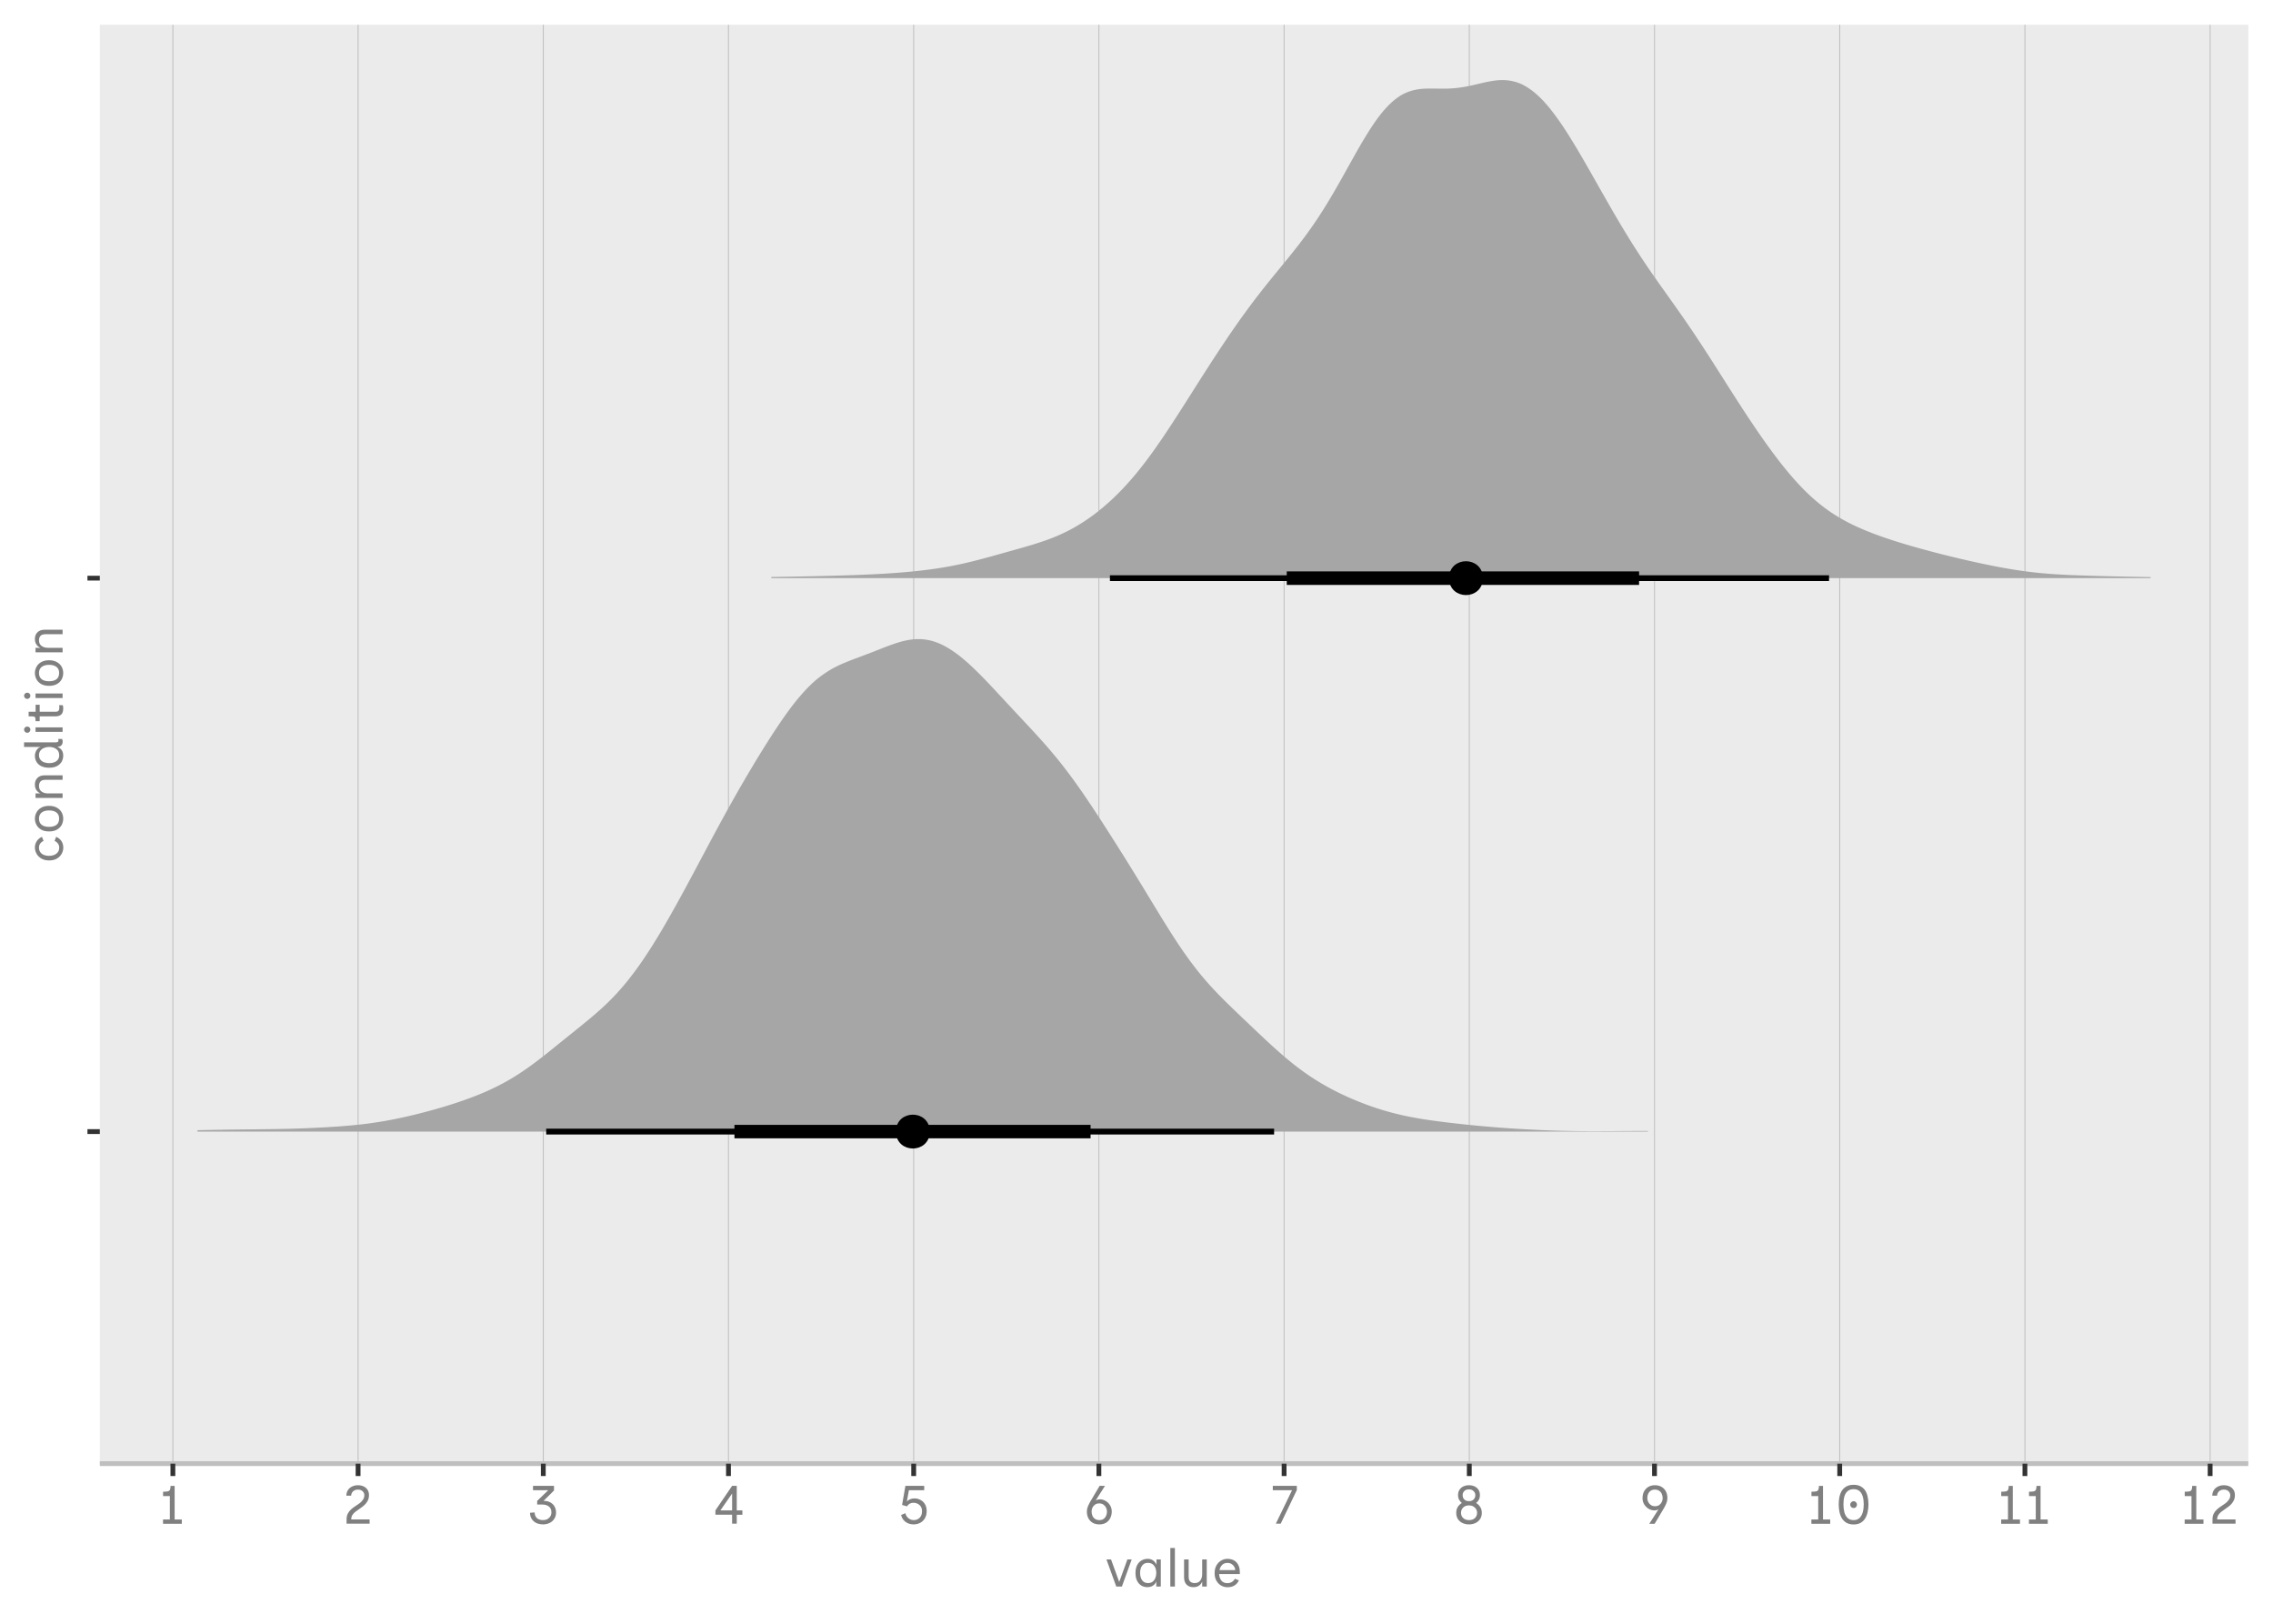 <?xml version="1.0" encoding="UTF-8"?>
<svg xmlns="http://www.w3.org/2000/svg" xmlns:xlink="http://www.w3.org/1999/xlink" width="504pt" height="360pt" viewBox="0 0 504 360" version="1.1">
<defs>
<g>
<symbol overflow="visible" id="glyph0-0">
<path style="stroke:none;" d="M 1.141 1.797 L 1.141 -8.766 L 6.641 -8.766 L 6.641 1.797 Z M 2.156 0.859 L 5.609 0.859 L 5.609 -7.828 L 2.156 -7.828 Z M 2.156 0.859 "/>
</symbol>
<symbol overflow="visible" id="glyph0-1">
<path style="stroke:none;" d="M 0.891 0 L 0.891 -0.953 L 2.406 -0.953 L 2.406 -6.141 L 0.906 -6.141 L 0.906 -7.109 C 1.383 -7.109 1.738 -7.133 1.969 -7.188 C 2.207 -7.25 2.363 -7.375 2.438 -7.562 C 2.52 -7.75 2.562 -8.023 2.562 -8.391 L 3.469 -8.391 L 3.469 -0.953 L 5.062 -0.953 L 5.062 0 Z M 0.891 0 "/>
</symbol>
<symbol overflow="visible" id="glyph0-2">
<path style="stroke:none;" d="M 0.906 -0.016 L 0.906 -0.969 C 0.906 -1.477 1 -1.91 1.188 -2.266 C 1.375 -2.617 1.613 -2.926 1.906 -3.188 C 2.207 -3.457 2.531 -3.703 2.875 -3.922 C 3.219 -4.141 3.535 -4.359 3.828 -4.578 C 4.117 -4.805 4.359 -5.062 4.547 -5.344 C 4.742 -5.625 4.844 -5.957 4.844 -6.344 C 4.844 -6.676 4.719 -6.961 4.469 -7.203 C 4.227 -7.453 3.867 -7.578 3.391 -7.578 C 3.078 -7.578 2.812 -7.508 2.594 -7.375 C 2.375 -7.25 2.207 -7.082 2.094 -6.875 C 1.977 -6.676 1.922 -6.461 1.922 -6.234 L 0.859 -6.234 C 0.859 -6.66 0.957 -7.039 1.156 -7.375 C 1.363 -7.75 1.672 -8.035 2.078 -8.234 C 2.484 -8.441 2.926 -8.547 3.406 -8.547 C 3.875 -8.547 4.289 -8.461 4.656 -8.297 C 5.031 -8.129 5.328 -7.879 5.547 -7.547 C 5.766 -7.223 5.875 -6.82 5.875 -6.344 C 5.875 -5.852 5.773 -5.43 5.578 -5.078 C 5.391 -4.723 5.148 -4.41 4.859 -4.141 C 4.566 -3.879 4.25 -3.633 3.906 -3.406 C 3.562 -3.188 3.242 -2.961 2.953 -2.734 C 2.66 -2.516 2.414 -2.258 2.219 -1.969 C 2.031 -1.688 1.938 -1.352 1.938 -0.969 L 6.016 -0.969 L 6.016 -0.016 Z M 0.906 -0.016 "/>
</symbol>
<symbol overflow="visible" id="glyph0-3">
<path style="stroke:none;" d="M 3.594 0.141 C 3.164 0.141 2.754 0.07 2.359 -0.062 C 1.973 -0.207 1.645 -0.422 1.375 -0.703 C 1.102 -0.984 0.91 -1.328 0.797 -1.734 C 0.773 -1.836 0.754 -1.945 0.734 -2.062 C 0.723 -2.188 0.719 -2.312 0.719 -2.438 L 1.734 -2.516 C 1.734 -2.379 1.75 -2.234 1.781 -2.078 C 1.906 -1.609 2.129 -1.281 2.453 -1.094 C 2.785 -0.906 3.172 -0.812 3.609 -0.812 C 3.973 -0.812 4.289 -0.883 4.562 -1.031 C 4.844 -1.188 5.062 -1.395 5.219 -1.656 C 5.375 -1.914 5.453 -2.211 5.453 -2.547 C 5.453 -3.129 5.258 -3.562 4.875 -3.844 C 4.5 -4.125 4.02 -4.266 3.438 -4.266 L 2.297 -4.266 L 2.297 -5.078 L 4.75 -7.438 L 1.375 -7.438 L 1.375 -8.406 L 6.031 -8.406 L 6.031 -7.375 L 3.703 -5.078 C 4.328 -5.078 4.844 -4.957 5.25 -4.719 C 5.664 -4.488 5.973 -4.176 6.172 -3.781 C 6.379 -3.383 6.484 -2.957 6.484 -2.5 C 6.484 -1.945 6.348 -1.473 6.078 -1.078 C 5.816 -0.68 5.469 -0.379 5.031 -0.172 C 4.594 0.035 4.113 0.141 3.594 0.141 Z M 3.594 0.141 "/>
</symbol>
<symbol overflow="visible" id="glyph0-4">
<path style="stroke:none;" d="M 4.484 -0.016 L 4.484 -2.016 L 0.781 -2.016 L 0.781 -2.969 L 4.484 -8.406 L 5.516 -8.406 L 5.516 -2.969 L 6.766 -2.969 L 6.766 -2 L 5.516 -2 L 5.516 -0.016 Z M 1.891 -2.969 L 4.484 -2.969 L 4.484 -6.703 Z M 1.891 -2.969 "/>
</symbol>
<symbol overflow="visible" id="glyph0-5">
<path style="stroke:none;" d="M 3.719 0.141 C 3.289 0.141 2.883 0.062 2.5 -0.094 C 2.113 -0.258 1.785 -0.492 1.516 -0.797 C 1.242 -1.109 1.051 -1.492 0.938 -1.953 L 1.891 -2.344 C 1.941 -2.051 2.055 -1.789 2.234 -1.562 C 2.41 -1.332 2.629 -1.148 2.891 -1.016 C 3.148 -0.879 3.43 -0.812 3.734 -0.812 C 4.266 -0.812 4.703 -0.984 5.047 -1.328 C 5.398 -1.672 5.578 -2.164 5.578 -2.812 C 5.578 -3.383 5.391 -3.832 5.016 -4.156 C 4.648 -4.488 4.195 -4.656 3.656 -4.656 C 3.344 -4.656 3.062 -4.582 2.812 -4.438 C 2.57 -4.289 2.383 -4.098 2.25 -3.859 L 1.156 -4.172 L 1.891 -8.406 L 6.062 -8.406 L 6.062 -7.438 L 2.672 -7.438 L 2.203 -4.891 C 2.328 -5.098 2.547 -5.27 2.859 -5.406 C 3.18 -5.551 3.516 -5.625 3.859 -5.625 C 4.348 -5.625 4.801 -5.516 5.219 -5.297 C 5.633 -5.086 5.969 -4.773 6.219 -4.359 C 6.477 -3.941 6.609 -3.426 6.609 -2.812 C 6.609 -2.188 6.473 -1.648 6.203 -1.203 C 5.941 -0.766 5.594 -0.43 5.156 -0.203 C 4.719 0.023 4.238 0.141 3.719 0.141 Z M 3.719 0.141 "/>
</symbol>
<symbol overflow="visible" id="glyph0-6">
<path style="stroke:none;" d="M 3.688 0.141 C 3.102 0.141 2.602 0.02 2.188 -0.219 C 1.781 -0.469 1.461 -0.805 1.234 -1.234 C 1.016 -1.672 0.906 -2.164 0.906 -2.719 C 0.906 -3.113 0.984 -3.492 1.141 -3.859 C 1.297 -4.223 1.457 -4.551 1.625 -4.844 L 3.734 -8.406 L 4.922 -8.406 L 2.828 -5.125 C 2.898 -5.207 3.031 -5.273 3.219 -5.328 C 3.406 -5.391 3.594 -5.422 3.781 -5.422 C 4.25 -5.422 4.68 -5.301 5.078 -5.062 C 5.484 -4.82 5.805 -4.5 6.047 -4.094 C 6.297 -3.688 6.422 -3.227 6.422 -2.719 C 6.422 -2.164 6.305 -1.672 6.078 -1.234 C 5.859 -0.805 5.547 -0.469 5.141 -0.219 C 4.734 0.02 4.25 0.141 3.688 0.141 Z M 3.703 -0.812 C 4.211 -0.812 4.613 -0.988 4.906 -1.344 C 5.207 -1.707 5.359 -2.172 5.359 -2.734 C 5.359 -3.023 5.289 -3.305 5.156 -3.578 C 5.02 -3.848 4.828 -4.07 4.578 -4.25 C 4.328 -4.426 4.016 -4.516 3.641 -4.516 C 3.273 -4.516 2.969 -4.426 2.719 -4.25 C 2.469 -4.07 2.273 -3.848 2.141 -3.578 C 2.016 -3.305 1.953 -3.023 1.953 -2.734 C 1.953 -2.379 2.016 -2.055 2.141 -1.766 C 2.273 -1.473 2.473 -1.238 2.734 -1.062 C 2.992 -0.895 3.316 -0.812 3.703 -0.812 Z M 3.703 -0.812 "/>
</symbol>
<symbol overflow="visible" id="glyph0-7">
<path style="stroke:none;" d="M 1.328 -0.016 L 4.922 -7.438 L 0.656 -7.438 L 0.656 -8.406 L 5.984 -8.406 L 5.984 -7.469 L 2.406 -0.016 Z M 1.328 -0.016 "/>
</symbol>
<symbol overflow="visible" id="glyph0-8">
<path style="stroke:none;" d="M 3.594 0.141 C 3.082 0.141 2.609 0.039 2.172 -0.156 C 1.742 -0.352 1.398 -0.645 1.141 -1.031 C 0.891 -1.414 0.766 -1.883 0.766 -2.438 C 0.766 -2.938 0.879 -3.367 1.109 -3.734 C 1.348 -4.098 1.648 -4.391 2.016 -4.609 C 1.773 -4.797 1.57 -5.035 1.406 -5.328 C 1.25 -5.617 1.172 -5.961 1.172 -6.359 C 1.172 -6.836 1.281 -7.238 1.5 -7.562 C 1.719 -7.883 2.008 -8.129 2.375 -8.297 C 2.738 -8.461 3.145 -8.547 3.594 -8.547 C 4.039 -8.547 4.445 -8.461 4.812 -8.297 C 5.176 -8.129 5.469 -7.883 5.688 -7.562 C 5.906 -7.238 6.016 -6.836 6.016 -6.359 C 6.016 -5.961 5.938 -5.617 5.781 -5.328 C 5.633 -5.035 5.43 -4.797 5.172 -4.609 C 5.547 -4.391 5.848 -4.098 6.078 -3.734 C 6.316 -3.367 6.438 -2.938 6.438 -2.438 C 6.438 -1.883 6.305 -1.414 6.047 -1.031 C 5.785 -0.645 5.441 -0.352 5.016 -0.156 C 4.586 0.039 4.113 0.141 3.594 0.141 Z M 3.594 -5.016 C 4.039 -5.016 4.383 -5.141 4.625 -5.391 C 4.875 -5.641 5 -5.961 5 -6.359 C 5 -6.691 4.875 -6.984 4.625 -7.234 C 4.383 -7.492 4.035 -7.625 3.578 -7.625 C 3.117 -7.625 2.77 -7.492 2.531 -7.234 C 2.301 -6.984 2.188 -6.691 2.188 -6.359 C 2.188 -5.961 2.305 -5.641 2.547 -5.391 C 2.797 -5.141 3.145 -5.016 3.594 -5.016 Z M 3.609 -0.812 C 4.148 -0.812 4.582 -0.961 4.906 -1.266 C 5.227 -1.566 5.391 -1.957 5.391 -2.438 C 5.391 -2.738 5.312 -3.016 5.156 -3.266 C 5.008 -3.516 4.801 -3.711 4.531 -3.859 C 4.27 -4.004 3.957 -4.078 3.594 -4.078 C 3.039 -4.078 2.609 -3.914 2.297 -3.594 C 1.984 -3.27 1.828 -2.883 1.828 -2.438 C 1.828 -1.957 1.988 -1.566 2.312 -1.266 C 2.645 -0.961 3.078 -0.812 3.609 -0.812 Z M 3.609 -0.812 "/>
</symbol>
<symbol overflow="visible" id="glyph0-9">
<path style="stroke:none;" d="M 2.406 0 L 4.5 -3.281 C 4.426 -3.188 4.297 -3.109 4.109 -3.047 C 3.922 -2.992 3.734 -2.969 3.547 -2.969 C 3.086 -2.969 2.656 -3.086 2.25 -3.328 C 1.844 -3.578 1.516 -3.906 1.266 -4.312 C 1.023 -4.719 0.906 -5.172 0.906 -5.672 C 0.906 -6.234 1.016 -6.727 1.234 -7.156 C 1.461 -7.582 1.781 -7.922 2.188 -8.172 C 2.602 -8.422 3.086 -8.547 3.641 -8.547 C 4.234 -8.547 4.734 -8.422 5.141 -8.172 C 5.555 -7.922 5.875 -7.582 6.094 -7.156 C 6.312 -6.727 6.422 -6.234 6.422 -5.672 C 6.422 -5.285 6.344 -4.91 6.188 -4.547 C 6.039 -4.191 5.879 -3.859 5.703 -3.547 L 3.594 0 Z M 3.688 -3.891 C 4.062 -3.891 4.367 -3.977 4.609 -4.156 C 4.859 -4.332 5.047 -4.555 5.172 -4.828 C 5.305 -5.109 5.375 -5.383 5.375 -5.656 C 5.375 -6.008 5.305 -6.332 5.172 -6.625 C 5.047 -6.914 4.852 -7.145 4.594 -7.312 C 4.344 -7.488 4.023 -7.578 3.641 -7.578 C 3.117 -7.578 2.707 -7.398 2.406 -7.047 C 2.113 -6.691 1.969 -6.227 1.969 -5.656 C 1.969 -5.383 2.035 -5.109 2.172 -4.828 C 2.305 -4.555 2.5 -4.332 2.75 -4.156 C 3.008 -3.977 3.32 -3.891 3.688 -3.891 Z M 3.688 -3.891 "/>
</symbol>
<symbol overflow="visible" id="glyph0-10">
<path style="stroke:none;" d="M 4.109 0.156 C 3.473 0.156 2.941 0.031 2.516 -0.219 C 2.086 -0.469 1.742 -0.805 1.484 -1.234 C 1.234 -1.66 1.055 -2.141 0.953 -2.672 C 0.848 -3.203 0.797 -3.742 0.797 -4.297 C 0.797 -4.879 0.848 -5.43 0.953 -5.953 C 1.066 -6.484 1.25 -6.945 1.5 -7.344 C 1.758 -7.738 2.098 -8.051 2.516 -8.281 C 2.941 -8.52 3.473 -8.641 4.109 -8.641 C 4.734 -8.641 5.254 -8.52 5.672 -8.281 C 6.098 -8.051 6.438 -7.738 6.688 -7.344 C 6.938 -6.945 7.113 -6.484 7.219 -5.953 C 7.332 -5.43 7.391 -4.879 7.391 -4.297 C 7.391 -3.742 7.332 -3.203 7.219 -2.672 C 7.113 -2.141 6.938 -1.66 6.688 -1.234 C 6.438 -0.805 6.098 -0.469 5.672 -0.219 C 5.254 0.031 4.734 0.156 4.109 0.156 Z M 4.109 -0.812 C 4.648 -0.812 5.082 -0.969 5.406 -1.281 C 5.738 -1.602 5.977 -2.023 6.125 -2.547 C 6.27 -3.078 6.344 -3.664 6.344 -4.312 C 6.344 -4.969 6.27 -5.547 6.125 -6.047 C 5.977 -6.547 5.742 -6.941 5.422 -7.234 C 5.098 -7.523 4.66 -7.672 4.109 -7.672 C 3.555 -7.672 3.109 -7.523 2.766 -7.234 C 2.43 -6.941 2.191 -6.547 2.047 -6.047 C 1.91 -5.547 1.844 -4.969 1.844 -4.312 C 1.844 -3.664 1.91 -3.078 2.047 -2.547 C 2.191 -2.023 2.43 -1.602 2.766 -1.281 C 3.098 -0.969 3.547 -0.812 4.109 -0.812 Z M 4.109 -3.484 C 3.898 -3.484 3.719 -3.555 3.562 -3.703 C 3.414 -3.859 3.344 -4.035 3.344 -4.234 C 3.344 -4.441 3.414 -4.617 3.562 -4.766 C 3.719 -4.922 3.898 -5 4.109 -5 C 4.316 -5 4.488 -4.922 4.625 -4.766 C 4.77 -4.617 4.844 -4.441 4.844 -4.234 C 4.844 -4.035 4.77 -3.859 4.625 -3.703 C 4.488 -3.555 4.316 -3.484 4.109 -3.484 Z M 4.109 -3.484 "/>
</symbol>
<symbol overflow="visible" id="glyph0-11">
<path style="stroke:none;" d="M 2.375 0 L 0.203 -6 L 1.219 -6 L 3.031 -1.016 L 4.844 -6 L 5.797 -6 L 3.625 0 Z M 2.375 0 "/>
</symbol>
<symbol overflow="visible" id="glyph0-12">
<path style="stroke:none;" d="M 3.297 0.141 C 2.773 0.141 2.312 0.016 1.906 -0.234 C 1.508 -0.484 1.195 -0.844 0.969 -1.312 C 0.75 -1.781 0.641 -2.344 0.641 -3 C 0.641 -3.676 0.754 -4.242 0.984 -4.703 C 1.223 -5.172 1.547 -5.523 1.953 -5.766 C 2.367 -6.016 2.836 -6.141 3.359 -6.141 C 3.711 -6.141 4.016 -6.078 4.266 -5.953 C 4.523 -5.828 4.738 -5.66 4.906 -5.453 C 5.082 -5.254 5.211 -5.047 5.297 -4.828 L 5.297 -6 L 6.25 -6 L 6.25 0 L 5.25 0 L 5.25 -1.156 C 5.176 -0.883 5.035 -0.648 4.828 -0.453 C 4.629 -0.254 4.395 -0.102 4.125 0 C 3.852 0.094 3.578 0.141 3.297 0.141 Z M 3.438 -0.766 C 3.82 -0.766 4.148 -0.863 4.422 -1.062 C 4.691 -1.27 4.895 -1.539 5.031 -1.875 C 5.176 -2.219 5.25 -2.594 5.25 -3 C 5.25 -3.664 5.086 -4.207 4.766 -4.625 C 4.453 -5.039 4 -5.25 3.406 -5.25 C 3.008 -5.25 2.68 -5.148 2.422 -4.953 C 2.172 -4.754 1.977 -4.484 1.844 -4.141 C 1.719 -3.805 1.656 -3.438 1.656 -3.031 C 1.656 -2.613 1.719 -2.234 1.844 -1.891 C 1.977 -1.547 2.176 -1.27 2.438 -1.062 C 2.707 -0.863 3.039 -0.766 3.438 -0.766 Z M 3.438 -0.766 "/>
</symbol>
<symbol overflow="visible" id="glyph0-13">
<path style="stroke:none;" d="M 1.078 0 L 1.078 -8.547 L 2.094 -8.547 L 2.094 0 Z M 1.078 0 "/>
</symbol>
<symbol overflow="visible" id="glyph0-14">
<path style="stroke:none;" d="M 3.047 0.141 C 2.461 0.141 1.977 -0.047 1.594 -0.422 C 1.219 -0.797 1.031 -1.344 1.031 -2.062 L 1.031 -6 L 2.047 -6 L 2.047 -2.203 C 2.047 -1.68 2.164 -1.312 2.406 -1.094 C 2.656 -0.875 2.984 -0.766 3.391 -0.766 C 3.941 -0.766 4.352 -0.953 4.625 -1.328 C 4.906 -1.703 5.047 -2.18 5.047 -2.766 L 5.047 -6 L 6.062 -6 L 6.062 0 L 5.047 0 L 5.047 -1.125 C 5.016 -0.988 4.926 -0.816 4.781 -0.609 C 4.633 -0.41 4.422 -0.234 4.141 -0.078 C 3.859 0.066 3.492 0.141 3.047 0.141 Z M 3.047 0.141 "/>
</symbol>
<symbol overflow="visible" id="glyph0-15">
<path style="stroke:none;" d="M 3.484 0.156 C 2.984 0.156 2.516 0.031 2.078 -0.219 C 1.648 -0.469 1.301 -0.828 1.031 -1.297 C 0.77 -1.773 0.641 -2.332 0.641 -2.969 C 0.641 -3.625 0.77 -4.188 1.031 -4.656 C 1.301 -5.133 1.648 -5.5 2.078 -5.75 C 2.516 -6.008 2.984 -6.141 3.484 -6.141 C 4.004 -6.141 4.469 -6.035 4.875 -5.828 C 5.289 -5.617 5.617 -5.289 5.859 -4.844 C 6.109 -4.395 6.234 -3.82 6.234 -3.125 L 6.234 -2.766 L 1.641 -2.766 C 1.672 -2.18 1.836 -1.695 2.141 -1.312 C 2.453 -0.938 2.895 -0.75 3.469 -0.75 C 3.832 -0.75 4.16 -0.832 4.453 -1 C 4.742 -1.176 4.973 -1.414 5.141 -1.719 L 6.031 -1.359 C 5.539 -0.348 4.691 0.156 3.484 0.156 Z M 3.469 -5.234 C 2.977 -5.234 2.586 -5.082 2.297 -4.781 C 2.004 -4.477 1.812 -4.098 1.719 -3.641 L 5.219 -3.641 C 5.219 -3.867 5.148 -4.102 5.016 -4.344 C 4.891 -4.594 4.695 -4.801 4.438 -4.969 C 4.188 -5.145 3.863 -5.234 3.469 -5.234 Z M 3.469 -5.234 "/>
</symbol>
<symbol overflow="visible" id="glyph1-0">
<path style="stroke:none;" d="M 1.797 -1.141 L -8.766 -1.141 L -8.766 -6.641 L 1.797 -6.641 Z M 0.859 -2.156 L 0.859 -5.609 L -7.828 -5.609 L -7.828 -2.156 Z M 0.859 -2.156 "/>
</symbol>
<symbol overflow="visible" id="glyph1-1">
<path style="stroke:none;" d="M 0.156 -3.5 C 0.156 -3 0.031 -2.531 -0.219 -2.094 C -0.469 -1.656 -0.828 -1.301 -1.297 -1.031 C -1.773 -0.77 -2.332 -0.641 -2.969 -0.641 C -3.625 -0.641 -4.188 -0.77 -4.656 -1.031 C -5.133 -1.301 -5.5 -1.656 -5.75 -2.094 C -6.008 -2.531 -6.141 -3 -6.141 -3.5 C -6.141 -4.031 -6 -4.504 -5.719 -4.922 C -5.445 -5.348 -5.066 -5.664 -4.578 -5.875 L -4.219 -4.969 C -4.52 -4.844 -4.766 -4.648 -4.953 -4.391 C -5.141 -4.141 -5.234 -3.836 -5.234 -3.484 C -5.234 -3.078 -5.133 -2.738 -4.938 -2.469 C -4.738 -2.195 -4.473 -1.992 -4.141 -1.859 C -3.805 -1.723 -3.43 -1.656 -3.016 -1.656 C -2.598 -1.656 -2.219 -1.723 -1.875 -1.859 C -1.539 -1.992 -1.27 -2.195 -1.062 -2.469 C -0.852 -2.738 -0.75 -3.078 -0.75 -3.484 C -0.75 -3.836 -0.844 -4.141 -1.031 -4.391 C -1.219 -4.648 -1.469 -4.844 -1.781 -4.969 L -1.422 -5.875 C -0.922 -5.664 -0.531 -5.348 -0.25 -4.922 C 0.02 -4.492 0.156 -4.02 0.156 -3.5 Z M 0.156 -3.5 "/>
</symbol>
<symbol overflow="visible" id="glyph1-2">
<path style="stroke:none;" d="M 0.141 -3.484 C 0.141 -2.984 0.023 -2.516 -0.203 -2.078 C -0.441 -1.648 -0.797 -1.301 -1.266 -1.031 C -1.734 -0.77 -2.312 -0.641 -3 -0.641 C -3.688 -0.641 -4.266 -0.77 -4.734 -1.031 C -5.203 -1.301 -5.551 -1.648 -5.781 -2.078 C -6.02 -2.516 -6.141 -2.984 -6.141 -3.484 C -6.141 -3.973 -6.02 -4.43 -5.781 -4.859 C -5.551 -5.297 -5.203 -5.645 -4.734 -5.906 C -4.266 -6.176 -3.688 -6.312 -3 -6.312 C -2.312 -6.312 -1.734 -6.176 -1.266 -5.906 C -0.797 -5.645 -0.441 -5.297 -0.203 -4.859 C 0.023 -4.43 0.141 -3.973 0.141 -3.484 Z M -0.766 -3.484 C -0.766 -4.078 -0.957 -4.523 -1.344 -4.828 C -1.738 -5.141 -2.289 -5.297 -3 -5.297 C -3.707 -5.297 -4.254 -5.141 -4.641 -4.828 C -5.035 -4.523 -5.234 -4.078 -5.234 -3.484 C -5.234 -2.879 -5.035 -2.422 -4.641 -2.109 C -4.254 -1.805 -3.707 -1.656 -3 -1.656 C -2.289 -1.656 -1.738 -1.805 -1.344 -2.109 C -0.957 -2.422 -0.766 -2.879 -0.766 -3.484 Z M -0.766 -3.484 "/>
</symbol>
<symbol overflow="visible" id="glyph1-3">
<path style="stroke:none;" d="M 0 -1.109 L -6 -1.109 L -6 -2.109 L -4.875 -2.109 C -5.02 -2.148 -5.191 -2.242 -5.391 -2.391 C -5.586 -2.535 -5.758 -2.742 -5.906 -3.016 C -6.062 -3.297 -6.141 -3.66 -6.141 -4.109 C -6.141 -4.691 -5.953 -5.172 -5.578 -5.547 C -5.203 -5.93 -4.656 -6.125 -3.938 -6.125 L 0 -6.125 L 0 -5.125 L -3.797 -5.125 C -4.316 -5.125 -4.688 -5 -4.906 -4.75 C -5.125 -4.5 -5.234 -4.176 -5.234 -3.781 C -5.234 -3.227 -5.047 -2.812 -4.672 -2.531 C -4.297 -2.25 -3.816 -2.109 -3.234 -2.109 L 0 -2.109 Z M 0 -1.109 "/>
</symbol>
<symbol overflow="visible" id="glyph1-4">
<path style="stroke:none;" d="M 0.141 -3.359 C 0.141 -2.836 0.02 -2.367 -0.219 -1.953 C -0.469 -1.547 -0.82 -1.223 -1.281 -0.984 C -1.75 -0.754 -2.32 -0.641 -3 -0.641 C -3.656 -0.641 -4.219 -0.75 -4.688 -0.969 C -5.156 -1.195 -5.516 -1.508 -5.766 -1.906 C -6.016 -2.312 -6.141 -2.773 -6.141 -3.297 C -6.141 -3.578 -6.086 -3.852 -5.984 -4.125 C -5.891 -4.395 -5.742 -4.629 -5.547 -4.828 C -5.359 -5.035 -5.125 -5.176 -4.844 -5.25 L -8.547 -5.25 L -8.547 -6.266 L -1.516 -6.266 C -1.273 -6.266 -1.102 -6.316 -1 -6.422 C -0.906 -6.523 -0.891 -6.723 -0.953 -7.016 L -0.125 -7.016 C -0.082 -6.941 -0.047 -6.859 -0.016 -6.766 C 0.004 -6.672 0.016 -6.547 0.016 -6.391 C 0.016 -6.078 -0.078 -5.816 -0.266 -5.609 C -0.453 -5.398 -0.754 -5.297 -1.172 -5.297 C -0.961 -5.211 -0.754 -5.086 -0.547 -4.922 C -0.336 -4.754 -0.172 -4.539 -0.047 -4.281 C 0.078 -4.02 0.141 -3.711 0.141 -3.359 Z M -0.75 -3.406 C -0.75 -4 -0.957 -4.453 -1.375 -4.766 C -1.801 -5.086 -2.344 -5.25 -3 -5.25 C -3.406 -5.25 -3.773 -5.176 -4.109 -5.031 C -4.453 -4.895 -4.723 -4.691 -4.922 -4.422 C -5.129 -4.148 -5.234 -3.82 -5.234 -3.438 C -5.234 -3.039 -5.129 -2.707 -4.922 -2.438 C -4.723 -2.176 -4.453 -1.977 -4.109 -1.844 C -3.766 -1.719 -3.383 -1.656 -2.969 -1.656 C -2.562 -1.656 -2.188 -1.719 -1.844 -1.844 C -1.508 -1.977 -1.242 -2.172 -1.047 -2.422 C -0.848 -2.68 -0.75 -3.008 -0.75 -3.406 Z M -0.75 -3.406 "/>
</symbol>
<symbol overflow="visible" id="glyph1-5">
<path style="stroke:none;" d="M -7.141 -1.578 C -7.141 -1.379 -7.207 -1.207 -7.344 -1.062 C -7.488 -0.926 -7.656 -0.859 -7.844 -0.859 C -8.031 -0.859 -8.191 -0.926 -8.328 -1.062 C -8.473 -1.207 -8.547 -1.379 -8.547 -1.578 C -8.547 -1.754 -8.473 -1.91 -8.328 -2.047 C -8.191 -2.18 -8.031 -2.25 -7.844 -2.25 C -7.656 -2.25 -7.488 -2.18 -7.344 -2.047 C -7.207 -1.91 -7.141 -1.754 -7.141 -1.578 Z M 0 -1.062 L -6 -1.062 L -6 -2.062 L 0 -2.062 Z M 0 -1.062 "/>
</symbol>
<symbol overflow="visible" id="glyph1-6">
<path style="stroke:none;" d="M 0.141 -3.188 C 0.141 -2.531 -0.004 -2.066 -0.297 -1.797 C -0.598 -1.523 -1.023 -1.391 -1.578 -1.391 L -5.078 -1.391 L -5.078 -0.312 L -6 -0.312 L -6 -0.594 C -6 -0.914 -6.051 -1.129 -6.156 -1.234 C -6.27 -1.336 -6.5 -1.391 -6.844 -1.391 L -7.531 -1.391 L -7.531 -2.406 L -5.984 -2.406 L -5.984 -3.953 L -5.078 -3.953 L -5.078 -2.406 L -1.578 -2.406 C -1.266 -2.406 -1.039 -2.477 -0.906 -2.625 C -0.781 -2.781 -0.719 -3.004 -0.719 -3.297 C -0.719 -3.379 -0.723 -3.469 -0.734 -3.562 C -0.742 -3.656 -0.754 -3.754 -0.766 -3.859 L 0.047 -3.859 C 0.109 -3.641 0.141 -3.414 0.141 -3.188 Z M 0.141 -3.188 "/>
</symbol>
</g>
<clipPath id="clip1">
  <path d="M 22.133 5.48 L 498.523 5.48 L 498.523 324.508 L 22.133 324.508 Z M 22.133 5.48 "/>
</clipPath>
<clipPath id="clip2">
  <path d="M 38 5.48 L 39 5.48 L 39 324.508 L 38 324.508 Z M 38 5.48 "/>
</clipPath>
<clipPath id="clip3">
  <path d="M 79 5.48 L 80 5.48 L 80 324.508 L 79 324.508 Z M 79 5.48 "/>
</clipPath>
<clipPath id="clip4">
  <path d="M 120 5.48 L 121 5.48 L 121 324.508 L 120 324.508 Z M 120 5.48 "/>
</clipPath>
<clipPath id="clip5">
  <path d="M 161 5.48 L 162 5.48 L 162 324.508 L 161 324.508 Z M 161 5.48 "/>
</clipPath>
<clipPath id="clip6">
  <path d="M 202 5.48 L 203 5.48 L 203 324.508 L 202 324.508 Z M 202 5.48 "/>
</clipPath>
<clipPath id="clip7">
  <path d="M 243 5.48 L 244 5.48 L 244 324.508 L 243 324.508 Z M 243 5.48 "/>
</clipPath>
<clipPath id="clip8">
  <path d="M 284 5.48 L 285 5.48 L 285 324.508 L 284 324.508 Z M 284 5.48 "/>
</clipPath>
<clipPath id="clip9">
  <path d="M 325 5.48 L 326 5.48 L 326 324.508 L 325 324.508 Z M 325 5.48 "/>
</clipPath>
<clipPath id="clip10">
  <path d="M 366 5.48 L 367 5.48 L 367 324.508 L 366 324.508 Z M 366 5.48 "/>
</clipPath>
<clipPath id="clip11">
  <path d="M 407 5.48 L 409 5.48 L 409 324.508 L 407 324.508 Z M 407 5.48 "/>
</clipPath>
<clipPath id="clip12">
  <path d="M 448 5.48 L 450 5.48 L 450 324.508 L 448 324.508 Z M 448 5.48 "/>
</clipPath>
<clipPath id="clip13">
  <path d="M 489 5.48 L 491 5.48 L 491 324.508 L 489 324.508 Z M 489 5.48 "/>
</clipPath>
</defs>
<g id="surface4">
<rect x="0" y="0" width="504" height="360" style="fill:rgb(100%,100%,100%);fill-opacity:1;stroke:none;"/>
<path style="fill:none;stroke-width:1.067;stroke-linecap:round;stroke-linejoin:round;stroke:rgb(100%,100%,100%);stroke-opacity:1;stroke-miterlimit:10;" d="M 0 360 L 504 360 L 504 0 L 0 0 Z M 0 360 "/>
<g clip-path="url(#clip1)" clip-rule="nonzero">
<path style=" stroke:none;fill-rule:nonzero;fill:rgb(92.157%,92.157%,92.157%);fill-opacity:1;" d="M 22.133 324.504 L 498.523 324.504 L 498.523 5.477 L 22.133 5.477 Z M 22.133 324.504 "/>
</g>
<g clip-path="url(#clip2)" clip-rule="nonzero">
<path style="fill:none;stroke-width:0.213;stroke-linecap:butt;stroke-linejoin:round;stroke:rgb(74.902%,74.902%,74.902%);stroke-opacity:1;stroke-miterlimit:10;" d="M 38.332 324.504 L 38.332 5.48 "/>
</g>
<g clip-path="url(#clip3)" clip-rule="nonzero">
<path style="fill:none;stroke-width:0.213;stroke-linecap:butt;stroke-linejoin:round;stroke:rgb(74.902%,74.902%,74.902%);stroke-opacity:1;stroke-miterlimit:10;" d="M 79.398 324.504 L 79.398 5.48 "/>
</g>
<g clip-path="url(#clip4)" clip-rule="nonzero">
<path style="fill:none;stroke-width:0.213;stroke-linecap:butt;stroke-linejoin:round;stroke:rgb(74.902%,74.902%,74.902%);stroke-opacity:1;stroke-miterlimit:10;" d="M 120.465 324.504 L 120.465 5.48 "/>
</g>
<g clip-path="url(#clip5)" clip-rule="nonzero">
<path style="fill:none;stroke-width:0.213;stroke-linecap:butt;stroke-linejoin:round;stroke:rgb(74.902%,74.902%,74.902%);stroke-opacity:1;stroke-miterlimit:10;" d="M 161.527 324.504 L 161.527 5.48 "/>
</g>
<g clip-path="url(#clip6)" clip-rule="nonzero">
<path style="fill:none;stroke-width:0.213;stroke-linecap:butt;stroke-linejoin:round;stroke:rgb(74.902%,74.902%,74.902%);stroke-opacity:1;stroke-miterlimit:10;" d="M 202.594 324.504 L 202.594 5.48 "/>
</g>
<g clip-path="url(#clip7)" clip-rule="nonzero">
<path style="fill:none;stroke-width:0.213;stroke-linecap:butt;stroke-linejoin:round;stroke:rgb(74.902%,74.902%,74.902%);stroke-opacity:1;stroke-miterlimit:10;" d="M 243.66 324.504 L 243.66 5.48 "/>
</g>
<g clip-path="url(#clip8)" clip-rule="nonzero">
<path style="fill:none;stroke-width:0.213;stroke-linecap:butt;stroke-linejoin:round;stroke:rgb(74.902%,74.902%,74.902%);stroke-opacity:1;stroke-miterlimit:10;" d="M 284.727 324.504 L 284.727 5.48 "/>
</g>
<g clip-path="url(#clip9)" clip-rule="nonzero">
<path style="fill:none;stroke-width:0.213;stroke-linecap:butt;stroke-linejoin:round;stroke:rgb(74.902%,74.902%,74.902%);stroke-opacity:1;stroke-miterlimit:10;" d="M 325.793 324.504 L 325.793 5.48 "/>
</g>
<g clip-path="url(#clip10)" clip-rule="nonzero">
<path style="fill:none;stroke-width:0.213;stroke-linecap:butt;stroke-linejoin:round;stroke:rgb(74.902%,74.902%,74.902%);stroke-opacity:1;stroke-miterlimit:10;" d="M 366.859 324.504 L 366.859 5.48 "/>
</g>
<g clip-path="url(#clip11)" clip-rule="nonzero">
<path style="fill:none;stroke-width:0.213;stroke-linecap:butt;stroke-linejoin:round;stroke:rgb(74.902%,74.902%,74.902%);stroke-opacity:1;stroke-miterlimit:10;" d="M 407.926 324.504 L 407.926 5.48 "/>
</g>
<g clip-path="url(#clip12)" clip-rule="nonzero">
<path style="fill:none;stroke-width:0.213;stroke-linecap:butt;stroke-linejoin:round;stroke:rgb(74.902%,74.902%,74.902%);stroke-opacity:1;stroke-miterlimit:10;" d="M 448.992 324.504 L 448.992 5.48 "/>
</g>
<g clip-path="url(#clip13)" clip-rule="nonzero">
<path style="fill:none;stroke-width:0.213;stroke-linecap:butt;stroke-linejoin:round;stroke:rgb(74.902%,74.902%,74.902%);stroke-opacity:1;stroke-miterlimit:10;" d="M 490.059 324.504 L 490.059 5.48 "/>
</g>
<path style=" stroke:none;fill-rule:nonzero;fill:rgb(65.098%,65.098%,65.098%);fill-opacity:1;" d="M 171.023 127.934 L 171.633 127.922 L 172.246 127.91 L 172.855 127.898 L 174.082 127.875 L 174.691 127.863 L 175.305 127.855 L 175.914 127.844 L 177.141 127.82 L 177.75 127.809 L 178.363 127.797 L 178.973 127.781 L 180.199 127.758 L 180.809 127.742 L 181.422 127.73 L 182.031 127.715 L 183.258 127.684 L 183.867 127.668 L 184.48 127.652 L 185.09 127.637 L 185.703 127.617 L 186.316 127.602 L 186.926 127.582 L 187.539 127.562 L 188.148 127.543 L 188.762 127.523 L 189.371 127.5 L 190.598 127.453 L 191.207 127.43 L 191.82 127.402 L 192.43 127.379 L 193.043 127.352 L 193.656 127.32 L 194.266 127.289 L 194.879 127.258 L 195.488 127.223 L 196.102 127.188 L 196.715 127.148 L 197.324 127.109 L 197.938 127.066 L 198.547 127.023 L 199.773 126.93 L 200.383 126.879 L 200.996 126.824 L 201.605 126.77 L 202.219 126.711 L 202.828 126.648 L 203.441 126.586 L 204.055 126.516 L 204.664 126.445 L 205.277 126.371 L 205.887 126.293 L 206.5 126.211 L 207.113 126.125 L 207.723 126.035 L 208.336 125.941 L 208.945 125.844 L 210.172 125.633 L 210.781 125.52 L 211.395 125.402 L 212.004 125.277 L 212.617 125.152 L 213.23 125.02 L 213.84 124.883 L 214.453 124.738 L 215.062 124.594 L 215.676 124.445 L 216.289 124.293 L 216.898 124.133 L 217.512 123.973 L 218.121 123.812 L 218.734 123.645 L 219.344 123.48 L 219.957 123.312 L 220.57 123.141 L 221.18 122.973 L 221.793 122.801 L 222.402 122.629 L 223.629 122.285 L 224.238 122.113 L 224.852 121.945 L 225.461 121.77 L 226.688 121.426 L 227.297 121.246 L 227.91 121.07 L 228.52 120.887 L 229.133 120.703 L 229.746 120.512 L 230.355 120.316 L 230.969 120.113 L 231.578 119.906 L 232.191 119.688 L 232.805 119.461 L 233.414 119.227 L 234.027 118.977 L 234.637 118.719 L 235.25 118.445 L 235.859 118.16 L 236.473 117.863 L 237.086 117.555 L 237.695 117.227 L 238.309 116.887 L 238.918 116.527 L 239.531 116.156 L 240.145 115.77 L 240.754 115.363 L 241.367 114.949 L 241.977 114.516 L 242.59 114.066 L 243.203 113.594 L 243.812 113.109 L 244.426 112.605 L 245.035 112.086 L 245.648 111.551 L 246.262 111 L 246.871 110.434 L 247.484 109.844 L 248.094 109.234 L 248.707 108.605 L 249.32 107.957 L 249.93 107.293 L 250.543 106.605 L 251.152 105.902 L 251.766 105.18 L 252.375 104.434 L 252.988 103.668 L 253.602 102.883 L 254.211 102.082 L 254.824 101.262 L 255.434 100.422 L 256.047 99.57 L 256.66 98.699 L 257.27 97.816 L 257.883 96.922 L 258.492 96.012 L 259.105 95.09 L 259.719 94.16 L 260.328 93.223 L 260.941 92.277 L 261.551 91.328 L 262.164 90.371 L 262.777 89.41 L 263.387 88.449 L 264 87.488 L 264.609 86.523 L 265.223 85.559 L 265.832 84.598 L 266.445 83.637 L 267.059 82.68 L 267.668 81.727 L 268.281 80.777 L 268.891 79.832 L 269.504 78.895 L 270.117 77.961 L 270.727 77.039 L 271.34 76.121 L 271.949 75.211 L 272.562 74.309 L 273.176 73.414 L 273.785 72.531 L 274.398 71.656 L 275.008 70.793 L 275.621 69.941 L 276.234 69.102 L 276.844 68.27 L 277.457 67.445 L 278.066 66.637 L 278.68 65.832 L 279.293 65.043 L 279.902 64.262 L 280.516 63.488 L 281.125 62.723 L 281.738 61.965 L 282.348 61.211 L 282.961 60.461 L 283.574 59.715 L 284.184 58.969 L 284.797 58.223 L 285.406 57.473 L 286.02 56.715 L 286.633 55.953 L 287.242 55.184 L 287.855 54.402 L 288.465 53.605 L 289.078 52.797 L 289.691 51.969 L 290.301 51.121 L 290.914 50.254 L 291.523 49.367 L 292.137 48.457 L 292.75 47.523 L 293.359 46.566 L 293.973 45.59 L 294.582 44.59 L 295.195 43.566 L 295.809 42.523 L 296.418 41.465 L 297.031 40.391 L 297.641 39.305 L 298.254 38.211 L 298.863 37.113 L 300.09 34.918 L 300.699 33.832 L 301.312 32.762 L 301.922 31.707 L 302.535 30.68 L 303.148 29.68 L 303.758 28.711 L 304.371 27.781 L 304.98 26.887 L 305.594 26.035 L 306.207 25.246 L 306.816 24.508 L 307.43 23.824 L 308.039 23.195 L 308.652 22.621 L 309.266 22.098 L 309.875 21.633 L 310.488 21.219 L 311.098 20.875 L 311.711 20.582 L 312.324 20.336 L 312.934 20.133 L 313.547 19.969 L 314.156 19.844 L 314.77 19.75 L 315.379 19.688 L 315.992 19.652 L 316.605 19.633 L 317.215 19.629 L 317.828 19.633 L 318.438 19.641 L 319.664 19.656 L 320.273 19.652 L 320.887 19.645 L 321.496 19.621 L 322.109 19.582 L 322.723 19.531 L 323.332 19.465 L 323.945 19.383 L 324.555 19.285 L 325.168 19.176 L 325.781 19.051 L 326.391 18.922 L 327.004 18.781 L 327.613 18.641 L 328.227 18.496 L 328.836 18.352 L 329.449 18.219 L 330.062 18.094 L 330.672 17.984 L 331.285 17.887 L 331.895 17.812 L 332.508 17.766 L 333.121 17.75 L 333.73 17.766 L 334.344 17.82 L 334.953 17.906 L 335.566 18.035 L 336.18 18.199 L 336.789 18.41 L 337.402 18.664 L 338.012 18.977 L 338.625 19.34 L 339.238 19.746 L 339.848 20.195 L 340.461 20.695 L 341.07 21.238 L 341.684 21.824 L 342.297 22.461 L 342.906 23.148 L 343.52 23.875 L 344.129 24.641 L 344.742 25.445 L 345.352 26.281 L 345.965 27.148 L 346.578 28.047 L 347.188 28.977 L 347.801 29.934 L 348.41 30.914 L 349.023 31.914 L 349.637 32.93 L 350.246 33.965 L 350.859 35.008 L 351.469 36.062 L 352.082 37.129 L 352.695 38.203 L 353.305 39.277 L 353.918 40.355 L 354.527 41.438 L 355.141 42.516 L 355.754 43.59 L 356.363 44.664 L 356.977 45.73 L 357.586 46.789 L 358.199 47.84 L 358.812 48.879 L 359.422 49.91 L 360.035 50.93 L 360.645 51.934 L 361.258 52.926 L 361.867 53.906 L 362.48 54.871 L 363.094 55.824 L 363.703 56.766 L 364.316 57.688 L 364.926 58.602 L 365.539 59.504 L 366.152 60.395 L 366.762 61.277 L 367.375 62.152 L 367.984 63.02 L 368.598 63.883 L 369.211 64.742 L 369.82 65.602 L 370.434 66.461 L 371.043 67.32 L 372.27 69.055 L 372.879 69.926 L 373.492 70.805 L 374.102 71.695 L 374.715 72.59 L 375.328 73.496 L 375.938 74.406 L 376.551 75.328 L 377.16 76.254 L 377.773 77.188 L 378.383 78.129 L 378.996 79.078 L 379.609 80.031 L 380.219 80.988 L 380.832 81.949 L 381.441 82.91 L 382.668 84.84 L 383.277 85.801 L 383.891 86.762 L 384.5 87.719 L 385.113 88.672 L 385.727 89.617 L 386.336 90.562 L 386.949 91.496 L 387.559 92.426 L 388.172 93.344 L 388.785 94.254 L 389.395 95.156 L 390.008 96.051 L 390.617 96.93 L 391.23 97.801 L 391.84 98.656 L 392.453 99.5 L 393.066 100.332 L 393.676 101.148 L 394.289 101.953 L 394.898 102.742 L 395.512 103.512 L 396.125 104.262 L 396.734 104.996 L 397.348 105.707 L 397.957 106.402 L 398.57 107.078 L 399.184 107.734 L 399.793 108.371 L 400.406 108.988 L 401.016 109.574 L 401.629 110.141 L 402.242 110.688 L 402.852 111.211 L 403.465 111.715 L 404.074 112.203 L 404.688 112.668 L 405.301 113.113 L 405.91 113.535 L 406.523 113.938 L 407.133 114.324 L 407.746 114.695 L 408.355 115.055 L 408.969 115.395 L 409.582 115.723 L 410.191 116.039 L 410.805 116.34 L 411.414 116.629 L 412.027 116.91 L 412.641 117.18 L 413.25 117.441 L 413.863 117.695 L 414.473 117.941 L 415.086 118.18 L 415.699 118.414 L 416.309 118.637 L 416.922 118.859 L 417.531 119.074 L 418.145 119.285 L 418.758 119.492 L 419.367 119.691 L 419.98 119.891 L 420.59 120.086 L 421.203 120.277 L 421.816 120.465 L 422.426 120.648 L 423.039 120.828 L 423.648 121.008 L 424.262 121.184 L 424.871 121.359 L 425.484 121.531 L 426.098 121.699 L 426.707 121.867 L 427.32 122.031 L 427.93 122.195 L 429.156 122.516 L 429.766 122.676 L 430.379 122.832 L 430.988 122.984 L 432.215 123.289 L 432.824 123.438 L 433.438 123.586 L 434.047 123.734 L 434.66 123.879 L 435.273 124.02 L 435.883 124.164 L 436.496 124.305 L 437.105 124.441 L 437.719 124.578 L 438.332 124.711 L 438.941 124.844 L 439.555 124.977 L 440.164 125.105 L 440.777 125.23 L 441.387 125.355 L 442.613 125.598 L 443.223 125.715 L 443.836 125.828 L 444.445 125.938 L 445.059 126.047 L 445.672 126.148 L 446.281 126.25 L 446.895 126.348 L 447.504 126.441 L 448.117 126.531 L 448.73 126.617 L 449.34 126.699 L 449.953 126.777 L 450.562 126.852 L 451.789 126.984 L 452.398 127.047 L 453.012 127.105 L 453.621 127.156 L 454.234 127.207 L 454.844 127.254 L 455.457 127.297 L 456.07 127.336 L 456.68 127.371 L 457.293 127.406 L 457.902 127.438 L 458.516 127.469 L 459.129 127.496 L 459.738 127.52 L 460.352 127.543 L 460.961 127.566 L 462.188 127.605 L 462.797 127.625 L 463.41 127.645 L 464.02 127.664 L 464.633 127.68 L 465.246 127.699 L 465.855 127.715 L 466.469 127.73 L 467.078 127.746 L 468.305 127.777 L 468.914 127.793 L 469.527 127.805 L 470.137 127.82 L 470.75 127.832 L 471.359 127.848 L 472.586 127.871 L 473.195 127.883 L 473.809 127.895 L 474.418 127.906 L 475.645 127.93 L 476.254 127.941 L 476.867 127.953 L 476.867 128.184 L 171.023 128.184 Z M 171.023 127.934 "/>
<path style=" stroke:none;fill-rule:nonzero;fill:rgb(65.098%,65.098%,65.098%);fill-opacity:1;" d="M 43.785 250.582 L 44.43 250.566 L 45.07 250.551 L 46.359 250.527 L 47 250.512 L 48.289 250.488 L 48.93 250.48 L 50.219 250.457 L 50.859 250.449 L 52.148 250.434 L 52.789 250.426 L 54.078 250.41 L 54.719 250.402 L 55.363 250.395 L 56.008 250.391 L 56.648 250.383 L 57.938 250.367 L 58.578 250.359 L 59.867 250.344 L 60.508 250.332 L 61.152 250.324 L 61.797 250.312 L 62.438 250.297 L 63.082 250.285 L 63.727 250.27 L 64.367 250.254 L 65.656 250.215 L 66.297 250.195 L 67.586 250.148 L 68.227 250.121 L 69.516 250.066 L 70.156 250.035 L 70.801 250.004 L 71.445 249.969 L 72.086 249.934 L 73.375 249.855 L 74.016 249.816 L 74.66 249.773 L 75.305 249.727 L 75.945 249.68 L 76.59 249.625 L 77.234 249.574 L 77.875 249.516 L 78.52 249.453 L 79.164 249.387 L 79.805 249.32 L 80.449 249.246 L 81.094 249.168 L 81.734 249.086 L 82.379 248.996 L 83.023 248.902 L 83.664 248.805 L 84.309 248.703 L 84.953 248.598 L 85.594 248.484 L 86.238 248.367 L 86.883 248.246 L 87.523 248.117 L 88.812 247.852 L 89.453 247.711 L 90.098 247.566 L 90.742 247.418 L 91.383 247.27 L 92.027 247.113 L 92.672 246.953 L 93.312 246.789 L 93.957 246.625 L 94.602 246.453 L 95.242 246.281 L 95.887 246.105 L 96.531 245.926 L 97.172 245.742 L 97.816 245.555 L 98.461 245.363 L 99.102 245.164 L 99.746 244.965 L 100.391 244.762 L 101.031 244.551 L 101.676 244.336 L 102.32 244.117 L 102.961 243.895 L 104.25 243.426 L 104.891 243.184 L 105.535 242.934 L 106.18 242.676 L 106.82 242.41 L 107.465 242.137 L 108.109 241.852 L 108.75 241.562 L 109.395 241.258 L 110.039 240.945 L 110.68 240.621 L 111.324 240.285 L 111.969 239.938 L 112.609 239.574 L 113.254 239.203 L 113.898 238.816 L 114.539 238.414 L 115.184 238 L 115.828 237.574 L 116.469 237.133 L 117.113 236.68 L 117.758 236.219 L 118.398 235.746 L 119.043 235.262 L 119.688 234.77 L 120.328 234.27 L 120.973 233.766 L 121.617 233.254 L 122.258 232.738 L 122.902 232.223 L 123.547 231.703 L 124.188 231.184 L 124.832 230.664 L 125.477 230.148 L 126.117 229.629 L 126.762 229.109 L 127.406 228.594 L 128.047 228.074 L 128.691 227.555 L 129.336 227.031 L 129.977 226.508 L 130.621 225.977 L 131.266 225.434 L 131.906 224.887 L 132.551 224.324 L 133.195 223.754 L 133.836 223.164 L 134.48 222.559 L 135.125 221.93 L 135.766 221.281 L 136.41 220.609 L 137.055 219.91 L 137.695 219.188 L 138.34 218.441 L 138.984 217.664 L 139.625 216.855 L 140.27 216.023 L 140.914 215.164 L 141.555 214.277 L 142.199 213.359 L 142.844 212.418 L 143.484 211.449 L 144.129 210.457 L 144.773 209.441 L 145.414 208.406 L 146.059 207.352 L 146.703 206.277 L 147.344 205.184 L 147.988 204.07 L 148.633 202.941 L 149.273 201.801 L 149.918 200.648 L 150.562 199.484 L 151.203 198.312 L 151.848 197.129 L 152.492 195.938 L 153.133 194.738 L 153.777 193.539 L 154.422 192.332 L 155.062 191.125 L 155.707 189.914 L 156.996 187.5 L 157.637 186.293 L 158.281 185.094 L 158.926 183.902 L 159.566 182.715 L 160.211 181.535 L 160.855 180.363 L 161.496 179.199 L 162.141 178.047 L 162.785 176.902 L 163.426 175.77 L 164.07 174.648 L 164.715 173.535 L 165.355 172.434 L 166 171.34 L 166.645 170.258 L 167.285 169.184 L 167.93 168.125 L 168.574 167.074 L 169.215 166.035 L 169.859 165.008 L 170.504 163.992 L 171.145 162.992 L 171.789 162.004 L 172.434 161.035 L 173.074 160.086 L 173.719 159.152 L 174.363 158.246 L 175.004 157.363 L 175.648 156.508 L 176.293 155.68 L 176.934 154.891 L 177.578 154.133 L 178.223 153.406 L 178.863 152.715 L 179.508 152.062 L 180.152 151.449 L 180.793 150.875 L 181.438 150.344 L 182.082 149.848 L 182.723 149.387 L 183.367 148.961 L 184.012 148.562 L 184.652 148.191 L 185.297 147.852 L 185.941 147.535 L 186.582 147.242 L 187.227 146.965 L 187.871 146.699 L 188.512 146.445 L 189.156 146.195 L 189.801 145.953 L 190.441 145.715 L 191.73 145.23 L 192.371 144.984 L 193.016 144.738 L 193.66 144.488 L 194.301 144.238 L 195.59 143.73 L 196.23 143.48 L 196.875 143.238 L 197.52 143 L 198.16 142.773 L 198.805 142.559 L 199.449 142.363 L 200.09 142.184 L 200.734 142.031 L 201.379 141.898 L 202.02 141.801 L 202.664 141.73 L 203.309 141.695 L 203.949 141.695 L 204.594 141.727 L 205.238 141.805 L 205.879 141.914 L 206.523 142.062 L 207.168 142.25 L 207.809 142.477 L 208.453 142.742 L 209.098 143.047 L 209.738 143.387 L 210.383 143.762 L 211.027 144.172 L 211.668 144.609 L 212.312 145.078 L 212.957 145.574 L 213.598 146.102 L 214.242 146.652 L 214.887 147.227 L 215.527 147.824 L 216.172 148.438 L 216.816 149.062 L 217.457 149.707 L 218.102 150.363 L 218.746 151.027 L 219.387 151.707 L 220.031 152.387 L 220.676 153.074 L 221.316 153.766 L 222.605 155.148 L 223.246 155.844 L 224.535 157.227 L 225.176 157.914 L 225.82 158.605 L 226.465 159.293 L 227.105 159.98 L 227.75 160.668 L 228.395 161.359 L 229.035 162.055 L 229.68 162.754 L 230.324 163.461 L 230.965 164.176 L 231.609 164.898 L 232.254 165.633 L 232.895 166.379 L 233.539 167.141 L 234.184 167.918 L 234.824 168.711 L 235.469 169.52 L 236.113 170.348 L 236.754 171.191 L 237.398 172.051 L 238.043 172.926 L 238.684 173.82 L 239.328 174.73 L 239.973 175.652 L 240.613 176.59 L 241.258 177.539 L 241.902 178.496 L 242.543 179.465 L 243.188 180.445 L 243.832 181.43 L 244.473 182.422 L 245.117 183.418 L 245.762 184.422 L 246.402 185.426 L 247.047 186.438 L 247.691 187.453 L 248.332 188.477 L 248.977 189.5 L 249.621 190.527 L 250.262 191.559 L 250.906 192.594 L 251.551 193.637 L 252.191 194.684 L 253.48 196.785 L 254.121 197.844 L 255.41 199.961 L 256.051 201.02 L 256.695 202.074 L 257.34 203.125 L 257.98 204.172 L 258.625 205.203 L 259.27 206.23 L 259.91 207.238 L 260.555 208.234 L 261.199 209.215 L 261.84 210.172 L 262.484 211.109 L 263.129 212.02 L 263.77 212.906 L 264.414 213.77 L 265.059 214.609 L 265.699 215.426 L 266.344 216.215 L 266.988 216.98 L 267.629 217.723 L 268.273 218.445 L 268.918 219.145 L 269.559 219.832 L 270.203 220.5 L 270.848 221.156 L 271.488 221.801 L 272.133 222.438 L 272.777 223.066 L 273.418 223.691 L 274.707 224.926 L 275.348 225.539 L 275.992 226.152 L 276.637 226.762 L 277.277 227.375 L 277.922 227.984 L 278.566 228.598 L 279.207 229.203 L 280.496 230.414 L 281.137 231.012 L 281.781 231.602 L 282.426 232.188 L 283.066 232.766 L 283.711 233.336 L 284.355 233.898 L 284.996 234.449 L 285.641 234.984 L 286.285 235.508 L 286.926 236.023 L 287.57 236.523 L 288.215 237.008 L 288.855 237.48 L 289.5 237.941 L 290.145 238.387 L 290.785 238.816 L 291.43 239.234 L 292.074 239.637 L 292.715 240.031 L 293.359 240.41 L 294.004 240.777 L 294.645 241.137 L 295.289 241.48 L 295.934 241.816 L 296.574 242.141 L 297.219 242.453 L 297.863 242.758 L 298.504 243.059 L 299.148 243.348 L 299.793 243.625 L 300.434 243.898 L 301.078 244.164 L 301.723 244.418 L 302.363 244.668 L 303.008 244.91 L 303.652 245.141 L 304.293 245.367 L 304.938 245.586 L 305.582 245.797 L 306.223 246 L 306.867 246.195 L 307.512 246.383 L 308.152 246.562 L 308.797 246.734 L 309.441 246.898 L 310.082 247.055 L 310.727 247.207 L 311.371 247.352 L 312.012 247.488 L 312.656 247.617 L 313.301 247.738 L 313.941 247.855 L 314.586 247.969 L 315.23 248.074 L 315.871 248.176 L 316.516 248.277 L 317.16 248.371 L 317.801 248.461 L 319.09 248.633 L 319.73 248.715 L 320.375 248.797 L 321.02 248.875 L 321.66 248.949 L 322.949 249.098 L 323.59 249.168 L 324.879 249.309 L 325.52 249.375 L 326.164 249.441 L 326.809 249.504 L 327.449 249.566 L 328.094 249.629 L 328.738 249.688 L 329.379 249.742 L 330.668 249.852 L 331.309 249.906 L 331.953 249.957 L 332.598 250.004 L 333.238 250.051 L 333.883 250.098 L 335.172 250.184 L 335.812 250.227 L 337.102 250.305 L 337.742 250.344 L 339.031 250.414 L 339.672 250.449 L 340.961 250.512 L 341.602 250.543 L 342.891 250.598 L 343.531 250.621 L 344.82 250.668 L 345.461 250.688 L 346.105 250.707 L 346.75 250.723 L 347.391 250.738 L 348.68 250.762 L 349.32 250.773 L 350.609 250.789 L 351.25 250.793 L 352.539 250.801 L 354.469 250.801 L 355.109 250.797 L 355.754 250.797 L 356.398 250.793 L 357.039 250.789 L 358.328 250.781 L 358.969 250.773 L 360.258 250.766 L 360.898 250.762 L 362.188 250.754 L 362.828 250.75 L 363.473 250.75 L 364.117 250.746 L 365.402 250.746 L 365.402 250.883 L 43.785 250.883 Z M 43.785 250.582 "/>
<path style="fill:none;stroke-width:1.28;stroke-linecap:butt;stroke-linejoin:round;stroke:rgb(0%,0%,0%);stroke-opacity:1;stroke-miterlimit:10;" d="M 121.109 250.883 L 282.512 250.883 "/>
<path style="fill:none;stroke-width:1.28;stroke-linecap:butt;stroke-linejoin:round;stroke:rgb(0%,0%,0%);stroke-opacity:1;stroke-miterlimit:10;" d="M 246.109 128.184 L 405.559 128.184 "/>
<path style="fill:none;stroke-width:2.988;stroke-linecap:butt;stroke-linejoin:round;stroke:rgb(0%,0%,0%);stroke-opacity:1;stroke-miterlimit:10;" d="M 162.852 250.883 L 241.816 250.883 "/>
<path style="fill:none;stroke-width:2.988;stroke-linecap:butt;stroke-linejoin:round;stroke:rgb(0%,0%,0%);stroke-opacity:1;stroke-miterlimit:10;" d="M 285.316 128.184 L 363.438 128.184 "/>
<path style="fill-rule:nonzero;fill:rgb(0%,0%,0%);fill-opacity:1;stroke-width:1.063;stroke-linecap:round;stroke-linejoin:round;stroke:rgb(0%,0%,0%);stroke-opacity:1;stroke-miterlimit:10;" d="M 204.094 250.883 C 204.094 253.129 200.727 253.129 200.727 250.883 C 200.727 248.641 204.094 248.641 204.094 250.883 "/>
<path style="fill-rule:nonzero;fill:rgb(0%,0%,0%);fill-opacity:1;stroke-width:1.063;stroke-linecap:round;stroke-linejoin:round;stroke:rgb(0%,0%,0%);stroke-opacity:1;stroke-miterlimit:10;" d="M 326.734 128.184 C 326.734 130.426 323.367 130.426 323.367 128.184 C 323.367 125.938 326.734 125.938 326.734 128.184 "/>
<path style="fill-rule:nonzero;fill:rgb(0%,0%,0%);fill-opacity:1;stroke-width:1.063;stroke-linecap:round;stroke-linejoin:round;stroke:rgb(0%,0%,0%);stroke-opacity:1;stroke-miterlimit:10;" d="M 205.633 250.883 C 205.633 255.176 199.191 255.176 199.191 250.883 C 199.191 246.59 205.633 246.59 205.633 250.883 "/>
<path style="fill-rule:nonzero;fill:rgb(0%,0%,0%);fill-opacity:1;stroke-width:1.063;stroke-linecap:round;stroke-linejoin:round;stroke:rgb(0%,0%,0%);stroke-opacity:1;stroke-miterlimit:10;" d="M 328.273 128.184 C 328.273 132.477 321.832 132.477 321.832 128.184 C 321.832 123.887 328.273 123.887 328.273 128.184 "/>
<path style="fill:none;stroke-width:1.067;stroke-linecap:butt;stroke-linejoin:round;stroke:rgb(20%,20%,20%);stroke-opacity:1;stroke-miterlimit:10;" d="M 19.391 250.883 L 22.133 250.883 "/>
<path style="fill:none;stroke-width:1.067;stroke-linecap:butt;stroke-linejoin:round;stroke:rgb(20%,20%,20%);stroke-opacity:1;stroke-miterlimit:10;" d="M 19.391 128.184 L 22.133 128.184 "/>
<path style="fill:none;stroke-width:1.067;stroke-linecap:butt;stroke-linejoin:round;stroke:rgb(74.902%,74.902%,74.902%);stroke-opacity:1;stroke-miterlimit:10;" d="M 22.133 324.504 L 498.52 324.504 "/>
<path style="fill:none;stroke-width:1.067;stroke-linecap:butt;stroke-linejoin:round;stroke:rgb(20%,20%,20%);stroke-opacity:1;stroke-miterlimit:10;" d="M 38.332 327.246 L 38.332 324.504 "/>
<path style="fill:none;stroke-width:1.067;stroke-linecap:butt;stroke-linejoin:round;stroke:rgb(20%,20%,20%);stroke-opacity:1;stroke-miterlimit:10;" d="M 79.398 327.246 L 79.398 324.504 "/>
<path style="fill:none;stroke-width:1.067;stroke-linecap:butt;stroke-linejoin:round;stroke:rgb(20%,20%,20%);stroke-opacity:1;stroke-miterlimit:10;" d="M 120.465 327.246 L 120.465 324.504 "/>
<path style="fill:none;stroke-width:1.067;stroke-linecap:butt;stroke-linejoin:round;stroke:rgb(20%,20%,20%);stroke-opacity:1;stroke-miterlimit:10;" d="M 161.527 327.246 L 161.527 324.504 "/>
<path style="fill:none;stroke-width:1.067;stroke-linecap:butt;stroke-linejoin:round;stroke:rgb(20%,20%,20%);stroke-opacity:1;stroke-miterlimit:10;" d="M 202.594 327.246 L 202.594 324.504 "/>
<path style="fill:none;stroke-width:1.067;stroke-linecap:butt;stroke-linejoin:round;stroke:rgb(20%,20%,20%);stroke-opacity:1;stroke-miterlimit:10;" d="M 243.66 327.246 L 243.66 324.504 "/>
<path style="fill:none;stroke-width:1.067;stroke-linecap:butt;stroke-linejoin:round;stroke:rgb(20%,20%,20%);stroke-opacity:1;stroke-miterlimit:10;" d="M 284.727 327.246 L 284.727 324.504 "/>
<path style="fill:none;stroke-width:1.067;stroke-linecap:butt;stroke-linejoin:round;stroke:rgb(20%,20%,20%);stroke-opacity:1;stroke-miterlimit:10;" d="M 325.793 327.246 L 325.793 324.504 "/>
<path style="fill:none;stroke-width:1.067;stroke-linecap:butt;stroke-linejoin:round;stroke:rgb(20%,20%,20%);stroke-opacity:1;stroke-miterlimit:10;" d="M 366.859 327.246 L 366.859 324.504 "/>
<path style="fill:none;stroke-width:1.067;stroke-linecap:butt;stroke-linejoin:round;stroke:rgb(20%,20%,20%);stroke-opacity:1;stroke-miterlimit:10;" d="M 407.926 327.246 L 407.926 324.504 "/>
<path style="fill:none;stroke-width:1.067;stroke-linecap:butt;stroke-linejoin:round;stroke:rgb(20%,20%,20%);stroke-opacity:1;stroke-miterlimit:10;" d="M 448.992 327.246 L 448.992 324.504 "/>
<path style="fill:none;stroke-width:1.067;stroke-linecap:butt;stroke-linejoin:round;stroke:rgb(20%,20%,20%);stroke-opacity:1;stroke-miterlimit:10;" d="M 490.059 327.246 L 490.059 324.504 "/>
<g style="fill:rgb(50.196%,50.196%,50.196%);fill-opacity:1;">
  <use xlink:href="#glyph0-1" x="35.254" y="337.836"/>
</g>
<g style="fill:rgb(50.196%,50.196%,50.196%);fill-opacity:1;">
  <use xlink:href="#glyph0-2" x="75.941" y="337.836"/>
</g>
<g style="fill:rgb(50.196%,50.196%,50.196%);fill-opacity:1;">
  <use xlink:href="#glyph0-3" x="116.812" y="337.836"/>
</g>
<g style="fill:rgb(50.196%,50.196%,50.196%);fill-opacity:1;">
  <use xlink:href="#glyph0-4" x="157.848" y="337.836"/>
</g>
<g style="fill:rgb(50.196%,50.196%,50.196%);fill-opacity:1;">
  <use xlink:href="#glyph0-5" x="198.867" y="337.836"/>
</g>
<g style="fill:rgb(50.196%,50.196%,50.196%);fill-opacity:1;">
  <use xlink:href="#glyph0-6" x="240.09" y="337.836"/>
</g>
<g style="fill:rgb(50.196%,50.196%,50.196%);fill-opacity:1;">
  <use xlink:href="#glyph0-7" x="281.566" y="337.836"/>
</g>
<g style="fill:rgb(50.196%,50.196%,50.196%);fill-opacity:1;">
  <use xlink:href="#glyph0-8" x="322.129" y="337.836"/>
</g>
<g style="fill:rgb(50.196%,50.196%,50.196%);fill-opacity:1;">
  <use xlink:href="#glyph0-9" x="363.297" y="337.836"/>
</g>
<g style="fill:rgb(50.196%,50.196%,50.196%);fill-opacity:1;">
  <use xlink:href="#glyph0-1" x="400.754" y="337.836"/>
  <use xlink:href="#glyph0-10" x="406.91" y="337.836"/>
</g>
<g style="fill:rgb(50.196%,50.196%,50.196%);fill-opacity:1;">
  <use xlink:href="#glyph0-1" x="442.836" y="337.836"/>
  <use xlink:href="#glyph0-1" x="448.992" y="337.836"/>
</g>
<g style="fill:rgb(50.196%,50.196%,50.196%);fill-opacity:1;">
  <use xlink:href="#glyph0-1" x="483.523" y="337.836"/>
  <use xlink:href="#glyph0-2" x="489.679" y="337.836"/>
</g>
<g style="fill:rgb(50.196%,50.196%,50.196%);fill-opacity:1;">
  <use xlink:href="#glyph0-11" x="245.137" y="351.75"/>
  <use xlink:href="#glyph0-12" x="251.137" y="351.75"/>
  <use xlink:href="#glyph0-13" x="258.421" y="351.75"/>
  <use xlink:href="#glyph0-14" x="261.517" y="351.75"/>
  <use xlink:href="#glyph0-15" x="268.681" y="351.75"/>
</g>
<g style="fill:rgb(50.196%,50.196%,50.196%);fill-opacity:1;">
  <use xlink:href="#glyph1-1" x="13.879" y="191.41"/>
  <use xlink:href="#glyph1-2" x="13.879" y="184.978"/>
  <use xlink:href="#glyph1-3" x="13.879" y="178.018"/>
  <use xlink:href="#glyph1-4" x="13.879" y="170.854"/>
  <use xlink:href="#glyph1-5" x="13.879" y="163.33"/>
  <use xlink:href="#glyph1-6" x="13.879" y="160.21"/>
  <use xlink:href="#glyph1-5" x="13.879" y="155.818"/>
  <use xlink:href="#glyph1-2" x="13.879" y="152.698"/>
  <use xlink:href="#glyph1-3" x="13.879" y="145.738"/>
</g>
</g>
</svg>

